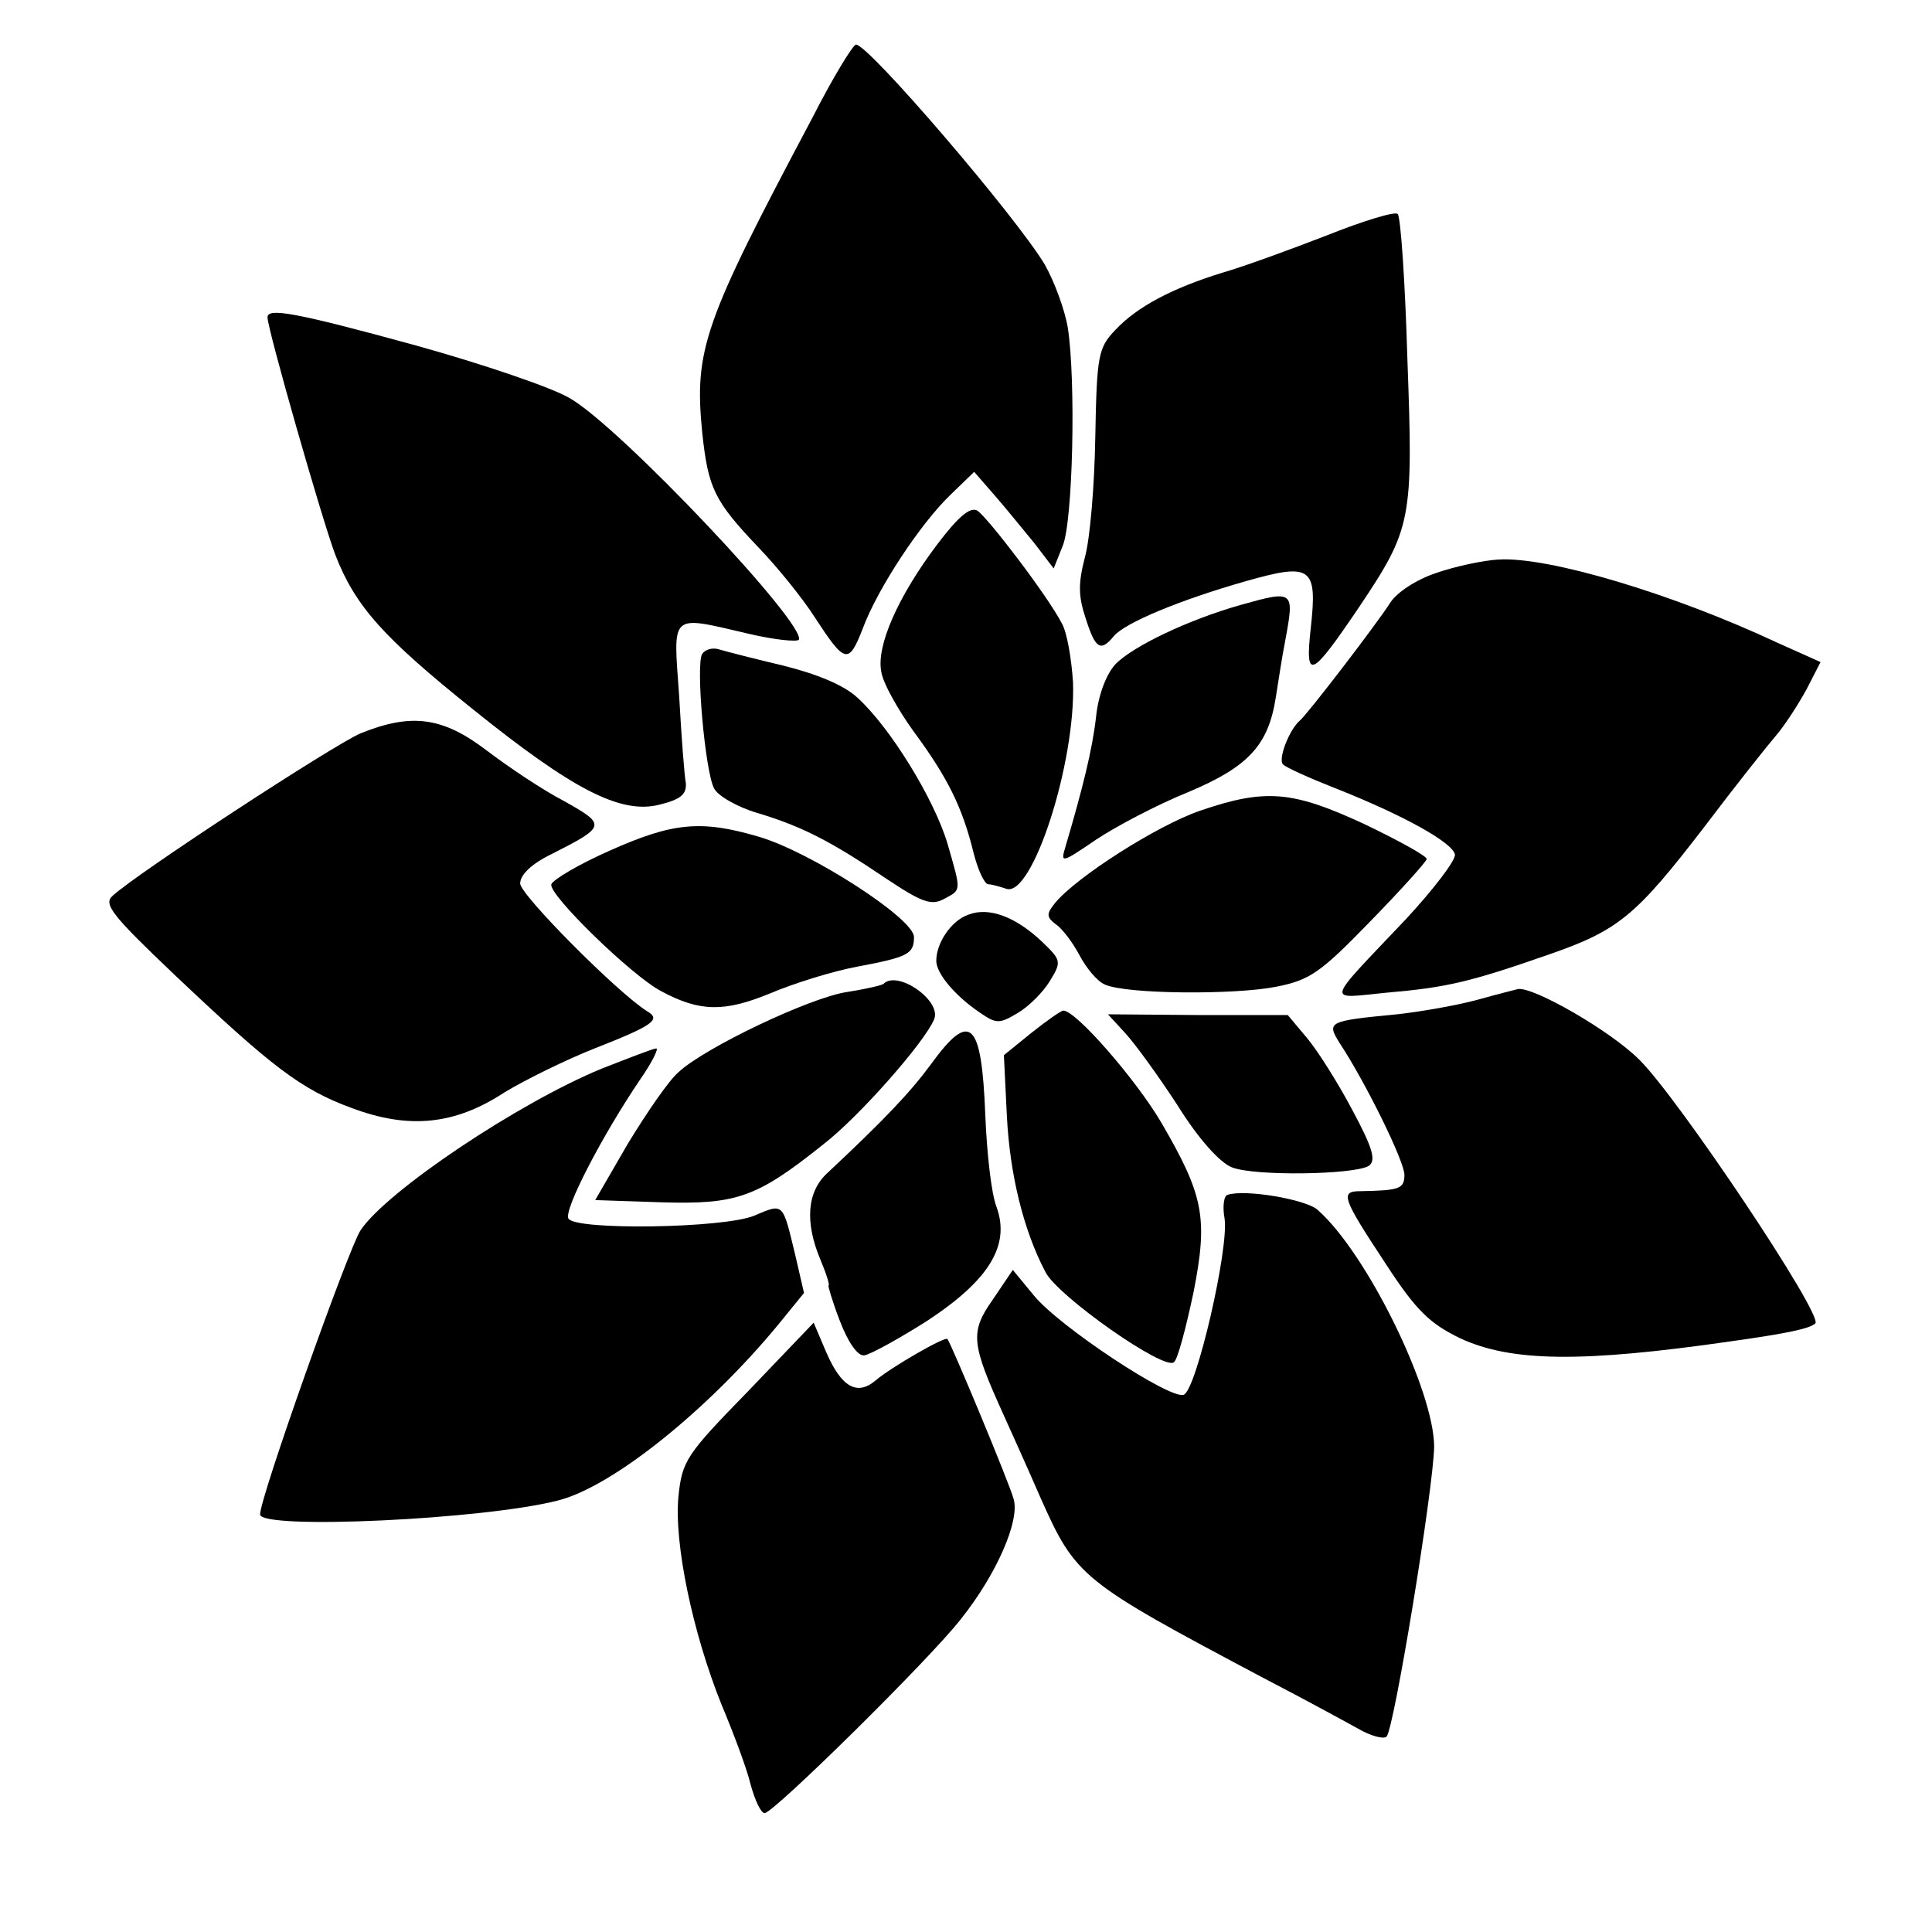 <?xml version="1.0" standalone="no"?>
<!DOCTYPE svg PUBLIC "-//W3C//DTD SVG 20010904//EN"
 "http://www.w3.org/TR/2001/REC-SVG-20010904/DTD/svg10.dtd">
<svg version="1.0" xmlns="http://www.w3.org/2000/svg"
 width="260pt" height="260pt" viewBox="0 0 260 260"
 preserveAspectRatio="xMidYMid meet">
<g transform="translate(0,260) scale(0.1,-0.1)"
fill="#000000" stroke="none">
<path d="M1093 2441 c-146 -275 -159 -311 -148 -423 8 -75 16 -92 76 -155 25
-26 59 -68 75 -93 41 -63 46 -65 65 -16 20 54 78 142 119 181 l31 30 27 -31
c15 -17 39 -47 54 -65 l26 -34 12 30 c14 33 18 223 7 294 -4 24 -18 62 -31 85
-39 65 -237 296 -254 296 -4 0 -31 -44 -59 -99z"/>
<path d="M1785 2283 c-49 -19 -112 -42 -140 -50 -68 -21 -115 -46 -144 -77
-23 -24 -25 -34 -27 -144 -1 -64 -7 -137 -14 -162 -9 -35 -9 -52 1 -82 13 -41
20 -46 38 -24 15 18 90 49 178 74 88 25 96 19 87 -63 -8 -72 0 -68 65 28 71
106 73 117 65 334 -3 103 -9 191 -13 195 -3 4 -46 -9 -96 -29z"/>
<path d="M360 2173 c0 -16 73 -271 91 -319 27 -70 65 -112 186 -209 133 -107
198 -141 250 -128 29 7 37 14 36 29 -2 10 -6 63 -9 117 -8 114 -14 109 94 84
34 -8 64 -11 67 -8 11 20 -240 286 -308 325 -23 14 -117 46 -207 71 -164 45
-200 51 -200 38z"/>
<path d="M1261 1867 c-52 -69 -82 -136 -75 -171 2 -15 23 -52 44 -81 45 -61
65 -101 80 -162 6 -24 15 -43 20 -43 4 0 15 -3 24 -6 35 -13 94 170 90 278 -2
31 -8 67 -15 79 -19 37 -100 143 -114 152 -10 5 -26 -9 -54 -46z"/>
<path d="M1933 1829 c-27 -9 -53 -26 -62 -40 -17 -27 -112 -151 -122 -159 -14
-12 -30 -53 -22 -59 4 -4 35 -18 68 -31 94 -37 160 -74 163 -90 1 -8 -29 -47
-66 -87 -110 -116 -108 -107 -27 -99 81 7 112 14 218 51 96 33 119 53 212 174
40 53 83 107 95 121 12 14 30 42 41 62 l19 37 -58 26 c-141 66 -308 116 -375
112 -20 -1 -58 -9 -84 -18z"/>
<path d="M1670 1786 c-71 -20 -146 -56 -169 -80 -12 -13 -23 -41 -26 -71 -5
-44 -18 -96 -41 -174 -7 -23 -6 -23 41 9 27 18 82 47 124 64 81 34 108 63 118
128 3 18 8 53 13 78 12 65 11 66 -60 46z"/>
<path d="M945 1720 c-9 -14 4 -159 16 -181 5 -10 31 -25 58 -33 60 -18 99 -38
173 -88 48 -32 61 -37 78 -28 24 13 24 9 5 75 -18 60 -77 156 -121 196 -18 17
-55 32 -99 43 -38 9 -77 19 -87 22 -9 3 -19 0 -23 -6z"/>
<path d="M485 1613 c-37 -16 -302 -189 -334 -219 -12 -11 1 -27 83 -105 132
-125 171 -155 239 -180 77 -29 139 -23 206 21 28 17 83 44 121 59 79 31 90 39
71 50 -40 25 -171 157 -171 172 0 12 16 27 43 40 73 37 73 39 16 71 -29 15
-75 46 -104 68 -59 45 -101 51 -170 23z"/>
<path d="M1615 1509 c-58 -20 -166 -89 -195 -124 -12 -15 -12 -19 1 -29 9 -6
23 -25 32 -42 9 -17 24 -35 34 -39 29 -13 174 -14 230 -3 46 9 60 19 127 88
42 43 76 81 76 84 0 4 -38 25 -84 47 -97 45 -133 48 -221 18z"/>
<path d="M820 1455 c-41 -18 -76 -39 -78 -45 -5 -13 109 -124 148 -144 52 -28
85 -28 146 -3 33 14 85 30 117 36 69 13 77 17 77 40 0 25 -140 115 -209 135
-78 23 -116 19 -201 -19z"/>
<path d="M1303 1369 c-23 -8 -43 -38 -43 -62 0 -17 25 -47 59 -70 22 -15 26
-15 51 0 15 9 34 28 43 43 16 26 15 28 -11 53 -35 33 -71 47 -99 36z"/>
<path d="M1189 1276 c-2 -2 -24 -7 -49 -11 -49 -7 -192 -75 -227 -108 -13 -11
-43 -55 -68 -96 l-44 -76 89 -3 c101 -3 128 6 218 78 48 37 136 137 149 168
11 25 -49 67 -68 48z"/>
<path d="M1990 1255 c-25 -7 -74 -16 -110 -20 -93 -9 -95 -10 -77 -39 35 -53
87 -159 87 -177 0 -19 -7 -21 -58 -22 -29 0 -27 -7 33 -98 41 -63 59 -80 100
-100 69 -32 164 -33 365 -4 78 11 105 17 113 24 11 11 -185 304 -237 355 -39
39 -142 98 -163 95 -4 -1 -28 -7 -53 -14z"/>
<path d="M1388 1210 l-37 -30 4 -82 c4 -78 22 -153 52 -210 16 -32 161 -134
173 -121 5 4 16 46 26 93 20 101 14 131 -43 229 -34 58 -115 151 -132 151 -3
0 -23 -14 -43 -30z"/>
<path d="M1514 1210 c13 -14 45 -58 71 -98 28 -45 57 -77 73 -83 30 -12 164
-10 184 2 10 7 6 23 -22 75 -19 36 -46 79 -61 97 l-26 31 -121 0 -121 1 23
-25z"/>
<path d="M1253 1168 c-28 -38 -62 -74 -140 -147 -27 -25 -30 -66 -9 -116 8
-19 13 -35 11 -35 -1 0 5 -21 15 -47 11 -29 24 -48 33 -47 8 1 46 22 84 46 84
55 113 102 94 154 -7 18 -13 73 -15 123 -5 127 -20 142 -73 69z"/>
<path d="M810 1162 c-112 -46 -290 -165 -325 -218 -17 -27 -135 -359 -135
-382 0 -21 303 -7 402 19 73 19 200 121 295 236 l35 43 -12 52 c-17 70 -15 69
-55 52 -41 -17 -240 -20 -250 -4 -7 11 46 113 97 188 16 23 25 42 21 41 -4 0
-37 -13 -73 -27z"/>
<path d="M1652 992 c-5 -1 -7 -16 -4 -32 6 -40 -38 -231 -55 -237 -18 -7 -168
92 -202 134 l-28 34 -27 -40 c-31 -44 -29 -59 15 -156 10 -22 32 -71 49 -110
48 -108 55 -113 300 -243 52 -27 109 -58 127 -68 17 -10 35 -15 39 -11 10 10
63 333 64 390 0 75 -90 260 -157 319 -16 14 -98 28 -121 20z"/>
<path d="M1007 728 c-84 -86 -89 -94 -94 -142 -6 -63 19 -183 58 -280 16 -38
34 -86 39 -107 6 -22 14 -39 19 -39 12 0 222 207 264 261 48 60 80 133 71 162
-6 22 -84 209 -89 215 -3 4 -76 -38 -97 -56 -25 -21 -46 -8 -66 38 l-17 40
-88 -92z"/>
</g>
</svg>

